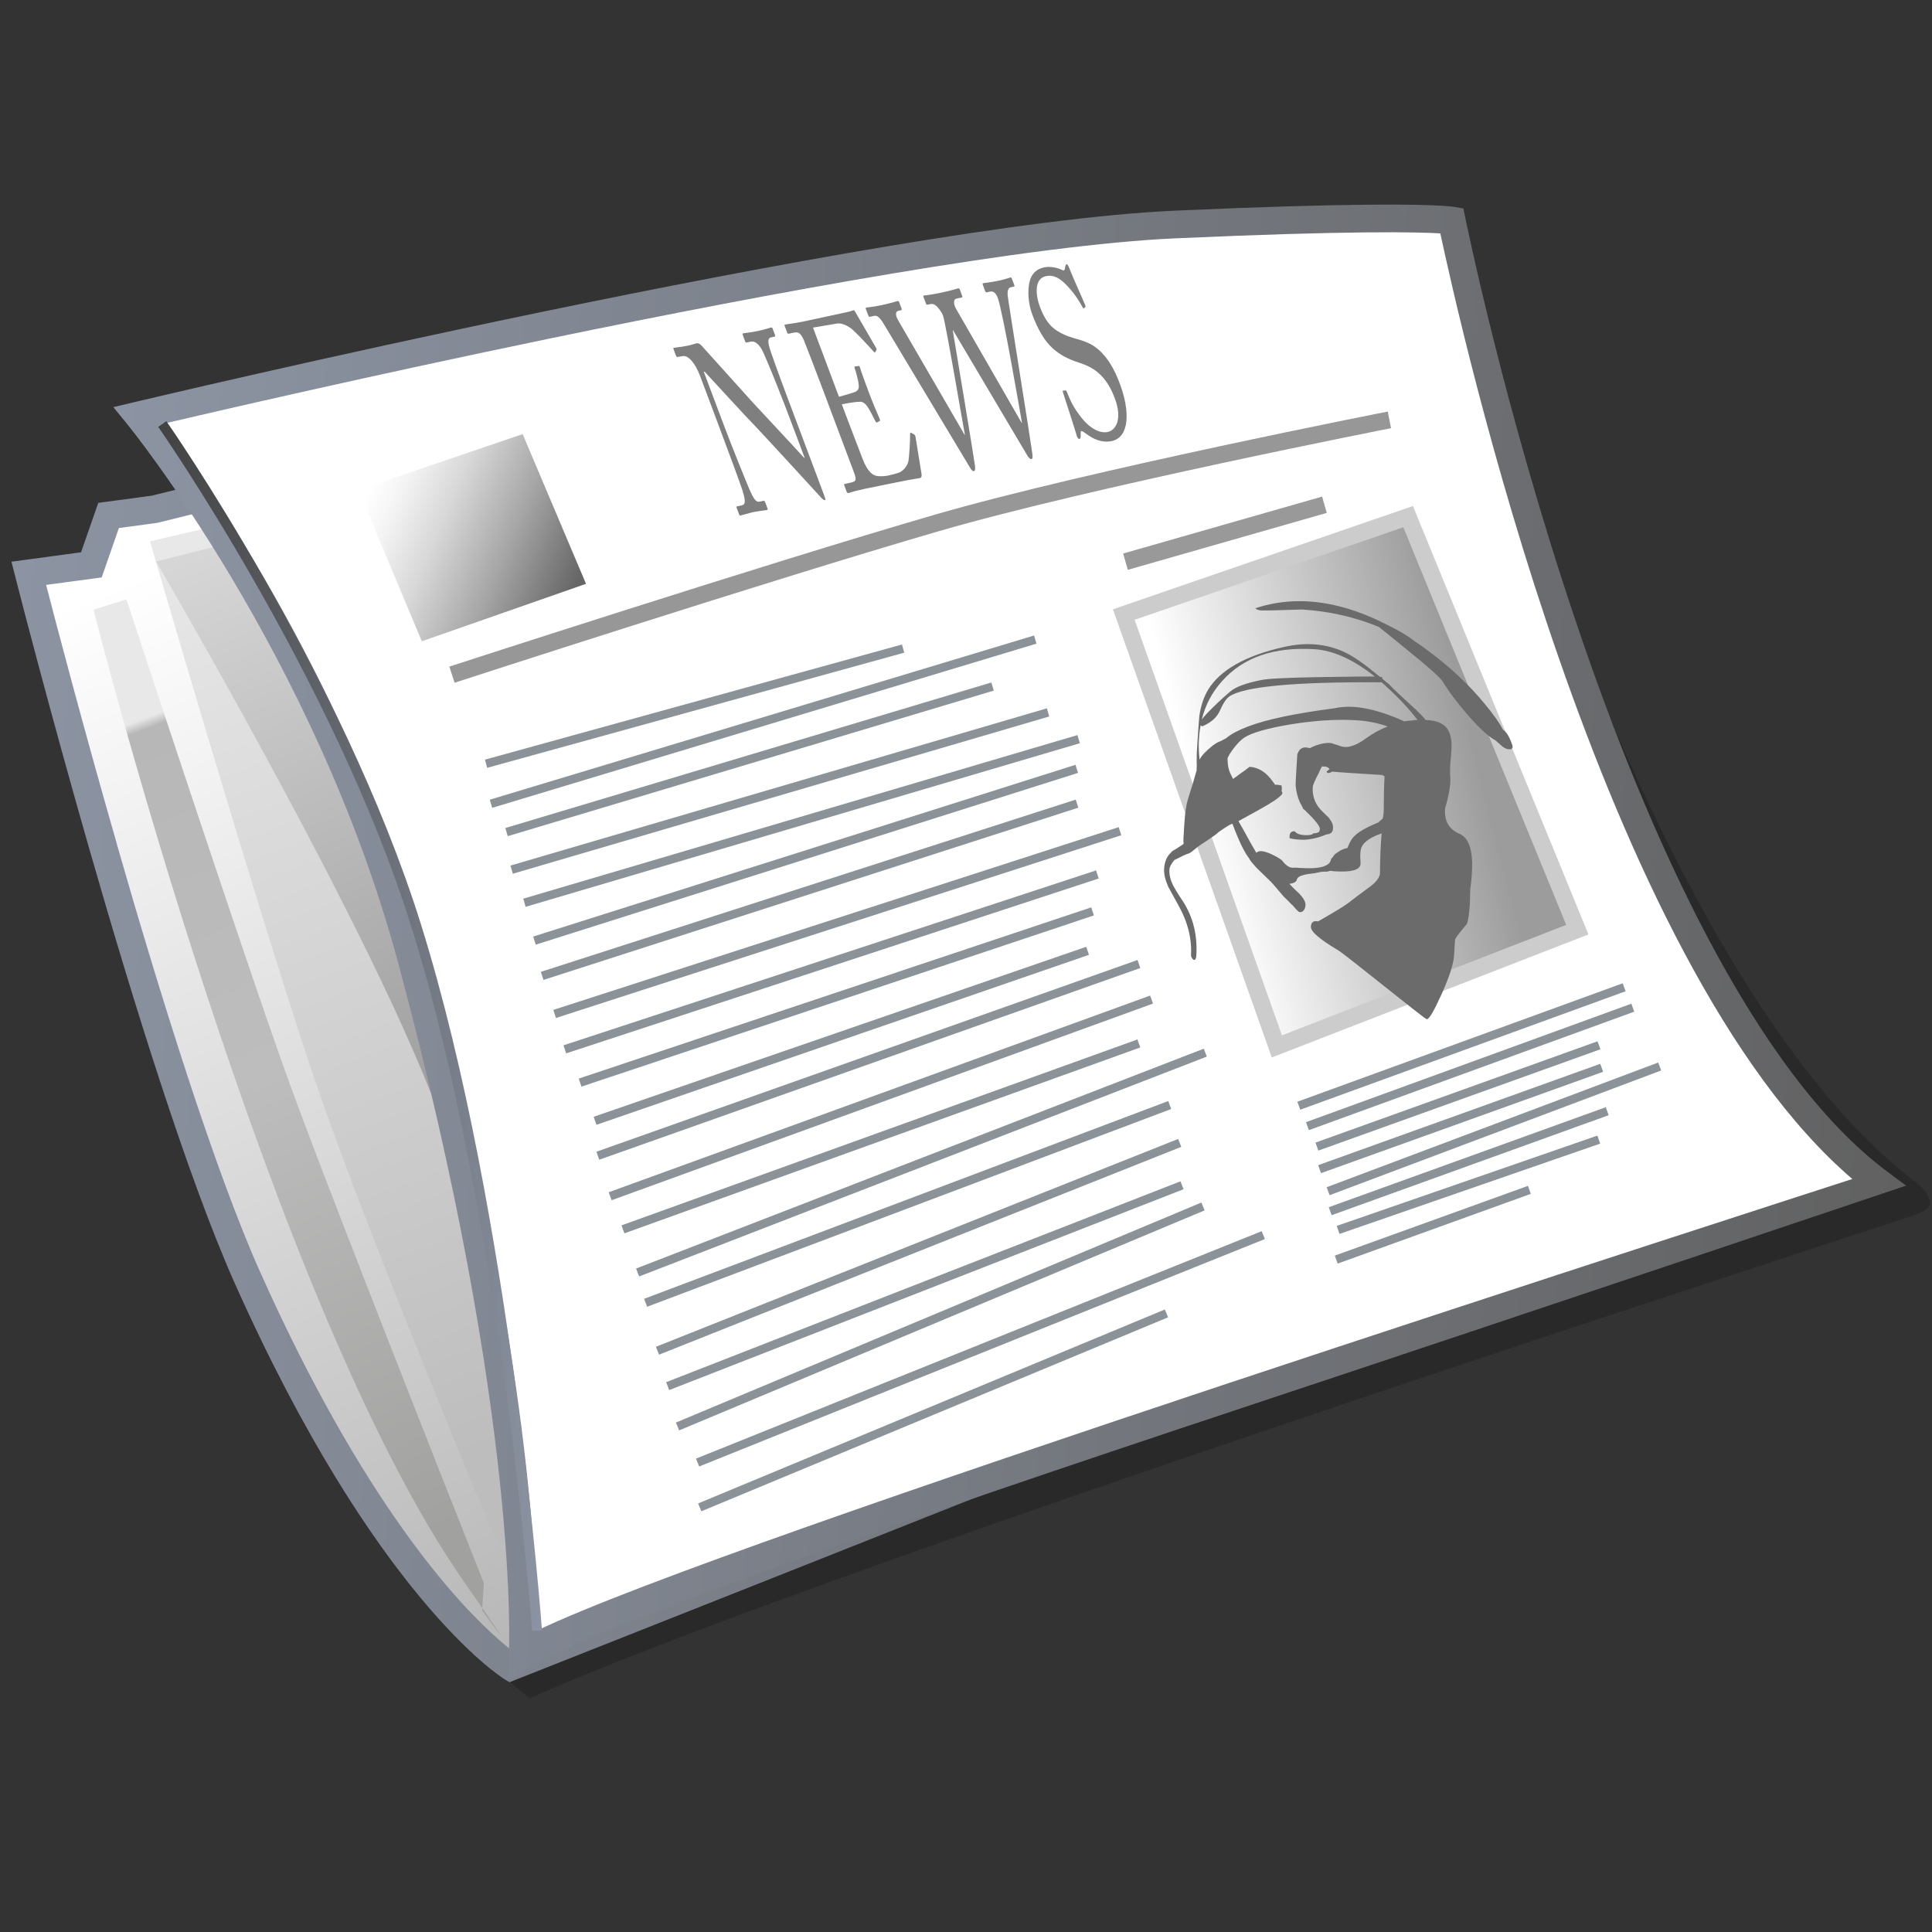 <?xml version="1.0" encoding="UTF-8" standalone="no"?>
<!-- Created with Inkscape (http://www.inkscape.org/) -->

<svg
   width="256mm"
   height="256mm"
   viewBox="0 0 256 256"
   version="1.1"
   id="svg1"
   inkscape:version="1.3.2 (091e20ef0f, 2023-11-25)"
   sodipodi:docname="view-pim-news.svg"
   xmlns:inkscape="http://www.inkscape.org/namespaces/inkscape"
   xmlns:sodipodi="http://sodipodi.sourceforge.net/DTD/sodipodi-0.dtd"
   xmlns:xlink="http://www.w3.org/1999/xlink"
   xmlns="http://www.w3.org/2000/svg"
   xmlns:svg="http://www.w3.org/2000/svg"
   xmlns:rdf="http://www.w3.org/1999/02/22-rdf-syntax-ns#"
   xmlns:cc="http://creativecommons.org/ns#"
   xmlns:dc="http://purl.org/dc/elements/1.1/">
  <rect x="0" y="0" width="256" height="256" fill="#333333" stroke="none"/>
  <defs
     id="defs1">
    <linearGradient
       inkscape:collect="always"
       xlink:href="#SVGID_1_"
       id="linearGradient1735"
       gradientUnits="userSpaceOnUse"
       x1="41.01"
       y1="26.043"
       x2="70.039"
       y2="85.66" />
    <linearGradient
       x1="41.01"
       y1="26.043"
       x2="70.039"
       gradientUnits="userSpaceOnUse"
       y2="85.66"
       id="SVGID_1_">
      <stop
         id="stop5-9"
         offset="0"
         stop-color="#fff" />
      <stop
         id="stop7-0"
         offset="1"
         stop-color="#B8B8B8" />
    </linearGradient>
    <linearGradient
       inkscape:collect="always"
       xlink:href="#SVGID_2_"
       id="linearGradient1737"
       gradientUnits="userSpaceOnUse"
       x1="2.76"
       y1="61.279"
       x2="112.06"
       y2="61.279" />
    <linearGradient
       x1="2.76"
       y1="61.279"
       x2="112.06"
       gradientUnits="userSpaceOnUse"
       y2="61.279"
       id="SVGID_2_">
      <stop
         id="stop12-9"
         offset="0"
         stop-color="#8C94A3" />
      <stop
         id="stop14-1"
         offset="1"
         stop-color="#616161" />
    </linearGradient>
    <linearGradient
       inkscape:collect="always"
       xlink:href="#SVGID_3_"
       id="linearGradient1739"
       gradientUnits="userSpaceOnUse"
       x1="8.033"
       y1="43.904"
       x2="31.704"
       y2="96.068" />
    <linearGradient
       x1="8.033"
       y1="43.904"
       x2="31.704"
       gradientUnits="userSpaceOnUse"
       y2="96.068"
       id="SVGID_3_">
      <stop
         id="stop20-7"
         offset=".11"
         stop-color="#E8E8E8" />
      <stop
         id="stop22-7"
         offset=".121"
         stop-color="#B7B7B7" />
      <stop
         id="stop24-1"
         offset=".5"
         stop-color="#BDBDBD" />
      <stop
         id="stop26-1"
         offset="1"
         stop-color="#A1A1A0" />
    </linearGradient>
    <linearGradient
       inkscape:collect="always"
       xlink:href="#SVGID_4_"
       id="linearGradient1741"
       gradientUnits="userSpaceOnUse"
       x1="17.882"
       y1="36.577"
       x2="41.184"
       y2="87.929" />
    <linearGradient
       x1="17.882"
       y1="36.577"
       x2="41.184"
       gradientUnits="userSpaceOnUse"
       y2="87.929"
       id="SVGID_4_">
      <stop
         id="stop31-5"
         offset="0"
         stop-color="#E8E8E8" />
      <stop
         id="stop33-9"
         offset="1"
         stop-color="#BDBDBD" />
    </linearGradient>
    <linearGradient
       inkscape:collect="always"
       xlink:href="#SVGID_5_"
       id="linearGradient1743"
       gradientUnits="userSpaceOnUse"
       x1="23.361"
       y1="35.227"
       x2="39.994"
       y2="71.88" />
    <linearGradient
       x1="23.361"
       y1="35.227"
       x2="39.994"
       gradientUnits="userSpaceOnUse"
       y2="71.88"
       id="SVGID_5_">
      <stop
         id="stop39-7"
         offset="0"
         stop-color="#D6D6D6" />
      <stop
         id="stop41-7"
         offset="1"
         stop-color="#969696" />
    </linearGradient>
    <linearGradient
       inkscape:collect="always"
       xlink:href="#SVGID_6_"
       id="linearGradient1745"
       gradientUnits="userSpaceOnUse"
       x1="8.178"
       y1="59.518"
       x2="116.56"
       y2="59.518" />
    <linearGradient
       x1="8.178"
       y1="59.518"
       x2="116.56"
       gradientUnits="userSpaceOnUse"
       y2="59.518"
       id="SVGID_6_">
      <stop
         id="stop49-6"
         offset="0"
         stop-color="#8C94A3" />
      <stop
         id="stop51"
         offset="1"
         stop-color="#616161" />
    </linearGradient>
    <linearGradient
       inkscape:collect="always"
       xlink:href="#SVGID_7_"
       id="linearGradient1747"
       gradientUnits="userSpaceOnUse"
       x1="23.477"
       y1="35.323"
       x2="36.14"
       y2="39.804" />
    <linearGradient
       x1="23.477"
       y1="35.323"
       x2="36.14"
       gradientUnits="userSpaceOnUse"
       y2="39.804"
       id="SVGID_7_">
      <stop
         id="stop61"
         offset="0"
         stop-color="#fff" />
      <stop
         id="stop63-7"
         offset=".128"
         stop-color="#F4F4F4" />
      <stop
         id="stop65"
         offset=".354"
         stop-color="#D7D7D7" />
      <stop
         id="stop67"
         offset=".65"
         stop-color="#A7A7A7" />
      <stop
         id="stop69"
         offset="1"
         stop-color="#666" />
    </linearGradient>
    <linearGradient
       inkscape:collect="always"
       xlink:href="#SVGID_8_"
       id="linearGradient1749"
       gradientUnits="userSpaceOnUse"
       x1="73.625"
       y1="51.348"
       x2="89.503"
       y2="46.185" />
    <linearGradient
       x1="73.625"
       y1="51.348"
       x2="89.503"
       gradientUnits="userSpaceOnUse"
       y2="46.185"
       id="SVGID_8_">
      <stop
         id="stop88"
         offset="0"
         stop-color="#fff" />
      <stop
         id="stop90"
         offset="1"
         stop-color="#9C9C9C" />
    </linearGradient>
    <linearGradient
       inkscape:collect="always"
       xlink:href="#SVGID_9_"
       id="linearGradient1751"
       gradientUnits="userSpaceOnUse"
       x1="10.891"
       y1="66.746"
       x2="37.954"
       y2="66.746" />
    <linearGradient
       x1="10.891"
       y1="66.746"
       x2="37.954"
       gradientUnits="userSpaceOnUse"
       y2="66.746"
       id="SVGID_9_">
      <stop
         id="stop103"
         offset="0"
         stop-color="#424242" />
      <stop
         id="stop105"
         offset="1"
         stop-color="#8C94A3" />
    </linearGradient>
  </defs>
  <sodipodi:namedview
     id="base"
     pagecolor="#ffffff"
     bordercolor="#000000"
     borderopacity="0.3"
     inkscape:pageopacity="0.0"
     inkscape:pageshadow="2"
     inkscape:zoom="0.98994949"
     inkscape:cx="505.07627"
     inkscape:cy="476.792"
     inkscape:document-units="mm"
     inkscape:showpageshadow="2"
     inkscape:pagecheckerboard="0"
     inkscape:deskcolor="#d1d1d1"
     inkscape:current-layer="svg1" />
  <g
     id="g1521"
     transform="matrix(-2.243,-0.142,-0.142,2.243,272.038,-0.061)">
    <g
       transform="matrix(-1,0,0,1,120.79,0)"
       style="opacity:0.19"
       id="Layer_15">
      <path
         inkscape:connector-curvature="0"
         id="path2-3"
         d="m 15.413,37.116 71.89,-17.145 c 0,0 12.998,39.112 29.947,50.217 0,0 0.958,0.708 0.75,1.25 -0.141,0.365 -0.888,0.621 -1.515,0.873 -11.396,4.57 -63.97,25.402 -78.985,33.314 0,0 -7.963,-4.705 -17.314,-22.531 C 13.998,71.292 4.702,42.478 4.702,42.478 l 3.653,-0.73 0.828,-2.97 2.679,-0.537 3.556,-1.12 z" />
    </g>
    <g
       transform="matrix(-1,0,0,1,120.79,0)"
       id="Layer_8">
      <g
         id="Layer_3">
        <linearGradient
           x1="41.01"
           y1="26.043"
           x2="70.039"
           gradientUnits="userSpaceOnUse"
           y2="85.66"
           id="linearGradient2">
          <stop
             id="stop1-6"
             offset="0"
             stop-color="#fff" />
          <stop
             id="stop2-5"
             offset="1"
             stop-color="#B8B8B8" />
        </linearGradient>
        <path
           inkscape:connector-curvature="0"
           style="fill:url(#linearGradient1735)"
           id="path10"
           d="m 14.536,35.947 71.89,-17.145 c 0,0 7.014,38.965 23.963,50.069 0,0 -69.747,32.926 -74.13,34.971 0,0 -7.598,-4.092 -16.95,-21.918 C 13.115,70.121 3.819,41.306 3.819,41.306 l 3.653,-0.73 0.828,-2.971 2.679,-0.536 3.556,-1.12 z" />
        <linearGradient
           x1="2.76"
           y1="61.279"
           x2="112.06"
           gradientUnits="userSpaceOnUse"
           y2="61.279"
           id="linearGradient4">
          <stop
             id="stop3-6"
             offset="0"
             stop-color="#8C94A3" />
          <stop
             id="stop4-3"
             offset="1"
             stop-color="#616161" />
        </linearGradient>
        <path
           inkscape:connector-curvature="0"
           style="fill:url(#linearGradient1737)"
           id="path17"
           d="M 35.871,104.56 C 35.709,104.476 27.993,100.242 18.582,82.3 12.325,70.357 3.051,41.58 3.042,41.555 l -0.282,-0.873 4.059,-0.813 0.829,-2.972 3.12,-0.623 3.522,-1.108 0.246,0.78 -0.19,-0.796 72.731,-17.346 0.154,0.852 c 0.01,0.02 1.743,9.686 5.593,20.747 3.831,11.066 9.842,23.464 18.012,28.783 l 1.227,0.801 -1.325,0.623 c 0,0.004 -69.744,32.924 -74.131,34.973 l -0.374,0.174 -0.364,-0.19 z M 10.013,56.911 c 3.089,8.662 6.965,18.816 10.021,24.632 6.968,13.283 12.921,18.828 15.391,20.732 0.39,0.301 0.684,0.506 0.886,0.639 C 39.784,101.285 57.454,92.949 74.618,84.85 89.744,77.709 104.457,70.766 108.773,68.729 93.659,57.348 86.921,25.407 85.793,19.794 l -71.056,16.941 -3.548,1.12 -2.233,0.444 -0.828,2.971 -3.242,0.649 c 0.708,2.166 2.673,8.107 5.13,14.986 z" />
      </g>
      <g
         id="Layer_5">
        <linearGradient
           x1="8.033"
           y1="43.904"
           x2="31.704"
           gradientUnits="userSpaceOnUse"
           y2="96.068"
           id="linearGradient10-9">
          <stop
             id="stop6-4"
             offset=".11"
             stop-color="#E8E8E8" />
          <stop
             id="stop8-81"
             offset=".121"
             stop-color="#B7B7B7" />
          <stop
             id="stop9-2"
             offset=".5"
             stop-color="#BDBDBD" />
          <stop
             id="stop10-9"
             offset="1"
             stop-color="#A1A1A0" />
        </linearGradient>
        <path
           inkscape:connector-curvature="0"
           style="fill:url(#linearGradient1739)"
           id="path29"
           d="M 21.062,70.332 C 18.033,63.396 9.665,42.473 9.665,42.473 l -1.899,0.731 c 0,0 12.858,40.037 25.424,55.816 4.478,5.625 1.169,1.607 1.169,1.607 v -1.61 c 0,0 -10.152,-21.487 -13.297,-28.688 z" />
        <linearGradient
           x1="17.882"
           y1="36.577"
           x2="41.184"
           gradientUnits="userSpaceOnUse"
           y2="87.929"
           id="linearGradient13-3">
          <stop
             id="stop11-9"
             offset="0"
             stop-color="#E8E8E8" />
          <stop
             id="stop13-0"
             offset="1"
             stop-color="#BDBDBD" />
        </linearGradient>
        <path
           inkscape:connector-curvature="0"
           style="fill:url(#linearGradient1741)"
           id="path36"
           d="m 10.834,38.966 c 0,0 7.598,21.041 11.543,30.685 3.945,9.645 13.297,28.348 13.297,28.348 L 48.678,86.31 27.345,33.998 Z" />
      </g>
      <g
         id="Layer_7">
        <linearGradient
           x1="23.361"
           y1="35.227"
           x2="39.994"
           gradientUnits="userSpaceOnUse"
           y2="71.88"
           id="linearGradient16">
          <stop
             id="stop15-8"
             offset="0"
             stop-color="#D6D6D6" />
          <stop
             id="stop16-8"
             offset="1"
             stop-color="#969696" />
        </linearGradient>
        <path
           inkscape:connector-curvature="0"
           style="fill:url(#linearGradient1743)"
           id="path44"
           d="m 11.272,40.135 c 0,0 16.949,25.133 19.872,34.484 2.923,9.351 21.771,-4.531 21.771,-4.531 L 36.258,32.099 Z" />
      </g>
      <g
         id="Layer_6">
        <path
           style="fill:#ffffff"
           inkscape:connector-curvature="0"
           id="path47-5"
           d="m 9.665,31.605 c 0,0 43.25,-13.248 60.298,-15.099 C 83.92,14.992 86.23,15.24 86.23,15.24 c 0,0 11.763,43.908 28.712,55.014 l -1.826,0.949 c 0,0 -69.771,27.16 -76.2,31.836 0,0 -0.17,-13.961 -9.132,-40.457 C 21.69,44.547 9.671,31.604 9.671,31.604 Z" />
        <linearGradient
           x1="8.178"
           y1="59.518"
           x2="116.56"
           gradientUnits="userSpaceOnUse"
           y2="59.518"
           id="linearGradient18">
          <stop
             id="stop17-0"
             offset="0"
             stop-color="#8C94A3" />
          <stop
             id="stop18-9"
             offset="1"
             stop-color="#616161" />
        </linearGradient>
        <path
           inkscape:connector-curvature="0"
           style="fill:url(#linearGradient1745)"
           id="path54"
           d="M 36.097,103.05 C 36.09,103.042 36.058,99.646 34.904,92.886 33.747,86.126 31.475,76.056 27.008,62.847 23.992,53.928 19.498,46.244 15.763,40.796 12.025,35.352 9.072,32.173 9.065,32.164 L 9.666,31.609 9.905,32.391 9.666,31.609 9.065,32.164 8.179,31.208 9.425,30.827 c 0.033,-0.005 43.22,-13.252 60.449,-15.13 10.527,-1.142 14.448,-1.287 15.791,-1.287 0.443,0 0.612,0.017 0.655,0.021 l 0.555,0.061 0.146,0.541 c 0.013,0.022 2.929,10.931 7.969,23.244 5.015,12.31 12.232,25.981 20.4,31.296 l 1.171,0.764 c 0,0 -20.586,8.422 -38.827,15.791 -18.194,7.344 -37.383,15.396 -40.336,17.578 l -1.283,0.928 -0.017,-1.59 z M 28.558,62.32 c 7.361,21.76 8.819,35.123 9.106,39.297 C 43.16,98.529 60.395,91.375 77.12,84.607 94.872,77.433 113.374,70.146 113.374,70.146 97.732,58.386 87.071,21.183 85.609,16.042 c -1.29,0.002 -5.216,0.154 -15.561,1.277 -8.402,0.906 -23.484,4.678 -36.408,8.216 -10.366,2.838 -19.348,5.523 -22.515,6.481 2.868,3.334 12.245,14.967 17.437,30.301 z" />
      </g>
    </g>
    <g
       transform="matrix(-1,0,0,1,120.79,0)"
       id="Layer_9">
      <path
         style="fill:none;stroke:#979797"
         inkscape:connector-curvature="0"
         id="path58"
         d="m 29.099,45.688 c 0,0 18.045,-7.16 27.981,-10.74 8.738,-3.148 26.228,-7.744 26.228,-7.744" />
    </g>
    <g
       transform="matrix(-1,0,0,1,120.79,0)"
       id="Layer_10">
      <linearGradient
         x1="23.477"
         y1="35.323"
         x2="36.14"
         gradientUnits="userSpaceOnUse"
         y2="39.804"
         id="linearGradient27">
        <stop
           id="stop19-6"
           offset="0"
           stop-color="#fff" />
        <stop
           id="stop21-3"
           offset=".128"
           stop-color="#F4F4F4" />
        <stop
           id="stop23-85"
           offset=".354"
           stop-color="#D7D7D7" />
        <stop
           id="stop25-6"
           offset=".65"
           stop-color="#A7A7A7" />
        <stop
           id="stop27-1"
           offset="1"
           stop-color="#666" />
      </linearGradient>
      <polygon
         style="fill:url(#linearGradient1747)"
         id="polygon72"
         points="36.648,39.843 27.199,43.836 22.913,35.167 32.362,31.271 " />
    </g>
    <g
       transform="matrix(0.74,-0.181,-0.237,1.245,31.524,1.568)"
       id="Layer_11">
      <g
         style="fill:#7f7f7f"
         id="g83">
        <path
           inkscape:connector-curvature="0"
           id="path75"
           d="m 73.071,31.211 c 0.294,-0.601 0.81,-0.833 1.237,-0.718 l 0.485,0.13 c 0.059,0.017 0.09,-0.02 0.106,-0.05 l 0.129,-0.265 c 0.021,-0.04 0.018,-0.063 -0.04,-0.081 -0.059,-0.017 -0.158,-0.034 -0.334,-0.086 -0.18,-0.041 -0.443,-0.107 -0.842,-0.224 -0.398,-0.117 -0.635,-0.209 -0.773,-0.252 -0.153,-0.045 -0.267,-0.031 -0.406,0.032 -0.089,0.044 -3.616,1.937 -3.815,2.042 -0.199,0.104 -3.209,1.625 -3.65,1.868 l -0.046,-0.014 0.591,-1.208 c 0.444,-0.905 0.7,-1.399 0.972,-1.9 0.207,-0.393 0.753,-1.373 0.909,-1.524 0.218,-0.228 0.51,-0.305 0.838,-0.208 l 0.374,0.11 c 0.048,0.014 0.081,0.001 0.107,-0.051 l 0.128,-0.264 c 0.02,-0.041 0.005,-0.067 -0.041,-0.081 -0.165,-0.048 -0.554,-0.128 -1.303,-0.349 -0.703,-0.208 -0.97,-0.319 -1.123,-0.364 -0.083,-0.026 -0.108,10e-4 -0.128,0.042 l -0.125,0.255 c -0.02,0.04 -0.012,0.077 0.035,0.091 l 0.317,0.092 c 0.316,0.093 0.348,0.299 0.183,0.694 -0.287,0.693 -0.78,1.701 -1.105,2.362 l -1.862,3.798 c -0.07,0.145 -0.107,0.25 -0.061,0.264 0.141,0.04 0.307,-0.051 0.362,-0.081 0.021,-0.016 1.081,-0.566 2.195,-1.144 1.255,-0.645 2.567,-1.328 2.669,-1.368 0.177,-0.063 3.484,-1.777 3.594,-1.837 l 0.07,0.02 -1.105,2.256 c -0.463,0.946 -1.369,2.575 -1.491,2.771 -0.241,0.383 -0.407,0.555 -0.723,0.462 l -0.351,-0.104 c -0.083,-0.025 -0.109,0.003 -0.14,0.064 l -0.109,0.223 c -0.031,0.062 -0.028,0.084 0.054,0.109 0.118,0.034 0.836,0.211 1.151,0.304 0.247,0.072 1.04,0.341 1.157,0.374 0.047,0.014 0.067,-0.002 0.093,-0.052 l 0.131,-0.265 c 0.014,-0.029 0.017,-0.063 -0.041,-0.081 l -0.398,-0.117 c -0.34,-0.099 -0.41,-0.26 -0.223,-0.775 0.07,-0.199 0.615,-1.365 1.501,-3.174 z" />
        <path
           inkscape:connector-curvature="0"
           id="path77"
           d="m 61.574,30.098 c -0.094,-0.027 -1.327,-0.438 -1.458,-0.5 -0.315,-0.151 -0.369,-0.26 -0.321,-0.604 0.015,-0.112 0.067,-0.33 0.15,-0.527 0.025,-0.051 -10e-4,-0.081 -0.047,-0.094 l -0.297,-0.076 c -0.06,-0.018 -0.102,0.015 -0.11,0.059 -0.05,0.185 -0.459,1.018 -0.534,1.17 -0.175,0.356 -0.459,0.831 -0.588,1.037 -0.025,0.05 -0.012,0.077 0.03,0.101 l 0.241,0.107 c 0.054,0.025 0.094,0.003 0.14,-0.065 0.088,-0.124 0.273,-0.337 0.364,-0.44 0.175,-0.191 0.376,-0.307 0.698,-0.248 0.575,0.112 1.383,0.351 1.571,0.405 l -0.309,0.629 c -0.269,0.549 -0.775,1.53 -0.875,1.732 -0.271,0.526 -0.663,0.642 -1.056,0.596 -0.255,-0.028 -0.609,-0.098 -0.902,-0.184 -0.199,-0.058 -0.782,-0.241 -1.017,-0.334 -0.189,-0.078 -0.65,-0.342 -0.845,-0.654 -0.091,-0.144 -0.389,-1.068 -0.438,-1.352 -0.011,-0.06 -0.025,-0.111 -0.112,-0.102 l -0.232,0.038 c -0.074,0.012 -0.087,0.042 -0.093,0.135 l -0.11,1.676 c -0.01,0.104 0.043,0.187 0.183,0.229 0.06,0.017 0.321,0.083 1.029,0.28 0.703,0.207 1.845,0.53 3.673,1.066 0.433,0.128 0.756,0.236 0.989,0.304 0.243,0.083 0.39,0.138 0.496,0.169 0.071,0.019 0.114,0.012 0.14,-0.041 l 0.134,-0.274 c 0.02,-0.041 -0.01,-0.062 -0.093,-0.084 l -0.467,-0.138 c -0.54,-0.159 -0.552,-0.243 -0.368,-0.62 l 1.182,-2.409 0.487,-0.996 c 0.414,-0.844 1.058,-2.107 1.119,-2.206 0.208,-0.312 0.36,-0.348 0.793,-0.221 l 0.422,0.124 c 0.06,0.018 0.099,0.018 0.129,-0.043 l 0.134,-0.273 c 0.017,-0.032 10e-4,-0.059 -0.057,-0.075 -0.257,-0.076 -0.683,-0.167 -1.456,-0.394 l -0.517,-0.152 c -1.159,-0.341 -2.315,-0.692 -3.474,-1.034 -0.188,-0.054 -0.401,-0.139 -0.458,-0.157 -0.06,-0.018 -0.092,-0.004 -0.119,0.023 -0.117,0.127 -1.315,1.369 -1.399,1.46 -0.032,0.038 -0.046,0.068 -0.011,0.102 l 0.137,0.134 c 0.024,0.03 0.087,0.013 0.109,-0.004 0.043,-0.035 1.382,-0.745 1.739,-0.815 0.316,-0.071 0.702,-0.094 1.026,-0.013 l 2.105,0.573 z" />
        <path
           inkscape:connector-curvature="0"
           id="path79"
           d="m 51.371,30.039 -0.023,-0.007 c 0.037,-0.187 0.42,-5.041 0.581,-5.48 0.028,-0.084 0.196,-0.234 0.359,-0.324 0.167,-0.091 0.354,-0.116 0.564,-0.055 l 0.294,0.086 c 0.059,0.017 0.079,0.002 0.109,-0.061 l 0.12,-0.244 c 0.02,-0.041 0.023,-0.075 -0.047,-0.094 -0.105,-0.031 -0.533,-0.122 -1.445,-0.391 -0.984,-0.289 -1.415,-0.45 -1.532,-0.485 -0.069,-0.021 -0.096,0.007 -0.115,0.047 l -0.125,0.254 c -0.021,0.041 -0.023,0.075 0.047,0.094 l 0.468,0.139 c 0.295,0.086 0.29,0.341 0.13,0.503 l -4.328,4.565 -0.023,-0.007 c 0.029,-0.363 0.433,-5.151 0.718,-5.73 0.079,-0.163 0.247,-0.288 0.564,-0.196 l 0.315,0.094 c 0.069,0.02 0.097,-0.007 0.127,-0.067 l 0.114,-0.234 c 0.02,-0.041 0.023,-0.074 -0.061,-0.098 -0.115,-0.034 -0.541,-0.124 -1.266,-0.338 -0.658,-0.192 -0.982,-0.324 -1.076,-0.351 -0.07,-0.02 -0.092,-0.004 -0.116,0.047 l -0.125,0.253 c -0.02,0.041 -0.035,0.071 0.048,0.095 l 0.28,0.083 c 0.199,0.058 0.309,0.219 0.334,0.412 0.024,0.17 -0.4,6.755 -0.404,7.312 0.003,0.129 -0.013,0.297 0.116,0.335 0.141,0.042 0.238,-0.021 0.366,-0.147 l 4.902,-4.942 0.024,0.007 c -0.03,0.305 -0.457,6.156 -0.442,6.29 0.01,0.119 0.034,0.23 0.141,0.26 0.093,0.028 0.185,0.007 0.291,-0.099 l 5.8,-5.737 c 0.255,-0.25 0.46,-0.283 0.683,-0.218 l 0.398,0.118 c 0.059,0.017 0.09,-0.021 0.11,-0.063 l 0.119,-0.242 c 0.025,-0.053 0.023,-0.075 -0.058,-0.1 -0.095,-0.028 -0.472,-0.103 -1.269,-0.338 -0.844,-0.247 -1.31,-0.419 -1.427,-0.454 -0.082,-0.025 -0.108,0.002 -0.123,0.033 l -0.124,0.254 c -0.025,0.051 -0.028,0.084 0.054,0.109 l 0.199,0.058 c 0.305,0.09 0.34,0.264 0.16,0.467 z" />
        <path
           inkscape:connector-curvature="0"
           id="path81"
           d="m 41.155,28.116 c 0.185,-0.049 0.27,-0.058 0.327,-0.041 0.072,0.021 0.083,0.105 0.104,0.227 0.017,0.132 0.067,0.16 0.15,0.185 0.07,0.021 0.156,-0.013 0.186,-0.131 0.077,-0.269 0.593,-1.593 0.702,-1.898 0.019,-0.064 -0.005,-0.071 -0.051,-0.085 l -0.181,-0.042 c -0.046,-0.015 -0.081,0 -0.11,0.06 -0.171,0.32 -0.358,0.651 -1,1.057 -0.585,0.373 -1.364,0.458 -2.01,0.269 -0.703,-0.207 -1.408,-0.844 -0.96,-1.76 0.514,-1.047 1.57,-1.178 2.645,-1.188 0.42,-0.004 1.388,-0.01 2.115,-0.319 0.551,-0.222 0.984,-0.64 1.313,-1.312 0.25,-0.508 0.13,-1.112 -0.088,-1.515 -0.253,-0.469 -0.771,-0.783 -1.403,-0.969 -0.666,-0.196 -1.268,-0.174 -1.505,-0.152 -0.133,0.019 -0.185,-0.009 -0.222,-0.076 l -0.089,-0.167 c -0.04,-0.059 -0.065,-0.088 -0.125,-0.105 -0.058,-0.018 -0.132,0.053 -0.177,0.144 -0.175,0.356 -0.836,1.348 -0.955,1.568 -0.026,0.053 -0.023,0.075 0.017,0.1 l 0.127,0.071 c 0.031,0.02 0.059,0.017 0.084,-0.01 0.24,-0.267 0.587,-0.619 1.279,-0.915 0.462,-0.201 0.941,-0.224 1.491,-0.063 1.043,0.307 1.091,1.089 0.837,1.606 -0.14,0.284 -0.375,0.601 -0.798,0.779 -0.485,0.195 -1.25,0.224 -1.634,0.216 -0.917,-0.013 -1.657,-0.036 -2.301,0.29 -0.459,0.224 -0.863,0.558 -1.191,1.23 -0.59,1.2 -0.248,2.474 1.296,2.928 0.824,0.24 1.504,0.197 2.127,0.018 z" />
      </g>
    </g>
    <g
       transform="matrix(-1,0,0,1,120.79,0)"
       id="Layer_13">
      <line
         style="fill:none;stroke:#999999"
         id="line86"
         x1="68.307"
         y1="36.531"
         x2="79.801"
         y2="32.44" />
      <linearGradient
         x1="73.625"
         y1="51.348"
         x2="89.503"
         gradientUnits="userSpaceOnUse"
         y2="46.185"
         id="linearGradient29">
        <stop
           id="stop28-1"
           offset="0"
           stop-color="#fff" />
        <stop
           id="stop29-5"
           offset="1"
           stop-color="#9C9C9C" />
      </linearGradient>
      <polygon
         style="fill:url(#linearGradient1749);stroke:#cccccc"
         id="polygon93"
         points="84.77,32.829 96.264,56.5 79.021,64.488 68.404,39.648 " />
    </g>
    <g
       transform="matrix(-1,0,0,1,120.79,0)"
       id="Layer_14">
      <g
         style="fill:#6b6b6b"
         id="g100">
        <path
           inkscape:connector-curvature="0"
           id="path96"
           d="m 91.772,46.046 v -0.111 c -0.19,-0.473 -0.38,-0.789 -0.635,-0.931 -0.22,-0.379 -0.617,-0.868 -1.154,-1.436 -1.028,-1.104 -2.23,-2.083 -3.622,-2.98 -0.252,-0.158 -0.521,-0.331 -0.774,-0.474 -0.458,-0.314 -0.979,-0.566 -1.55,-0.803 -0.868,-0.378 -1.721,-0.677 -2.575,-0.865 -1.942,-0.439 -3.712,-0.311 -5.338,0.339 0.047,0.063 0.174,0.11 0.363,0.11 0.127,0 0.917,-0.064 2.385,-0.208 1.612,-0.002 3.144,0.248 4.583,0.736 0.331,0.237 0.885,0.615 1.643,1.167 1.408,0.993 2.167,1.592 2.324,1.813 0.382,0.552 0.919,1.183 1.647,1.924 0.695,0.694 1.233,1.136 1.643,1.325 0.128,0.078 0.239,0.188 0.397,0.299 0.157,0.125 0.316,0.188 0.426,0.188 0.127,0 0.205,-0.016 0.205,-0.047 0,-0.015 0,-0.031 0.032,-0.046 z" />
        <path
           inkscape:connector-curvature="0"
           id="path98"
           d="m 88.172,47.204 c 0.017,-0.379 0.016,-0.647 0.016,-0.821 -0.002,-0.664 -0.16,-1.122 -0.477,-1.374 -0.27,-0.205 -0.648,-0.299 -1.153,-0.283 -0.158,-0.173 -0.348,-0.347 -0.57,-0.536 -0.899,-0.725 -1.485,-1.198 -1.723,-1.435 -0.143,-0.095 -0.27,-0.189 -0.396,-0.284 0,-0.047 -0.016,-0.079 -0.03,-0.079 L 83.791,42.36 h -0.079 c -0.237,-0.173 -0.442,-0.299 -0.601,-0.426 -0.507,-0.346 -0.948,-0.615 -1.359,-0.804 -1.154,-0.519 -2.434,-0.581 -3.809,-0.168 -2.241,0.65 -3.662,1.601 -4.292,2.786 -0.236,0.459 -0.378,0.996 -0.423,1.597 0,0.142 -0.016,0.663 -0.014,1.564 0,0.489 0.001,0.79 0.017,0.899 0,0.174 0.015,0.301 0.031,0.443 l 0.001,0.015 v 0.19 c 0,0.031 0,0.031 0.016,0.047 -0.109,0.537 -0.251,1.138 -0.408,1.754 -0.078,0.315 -0.125,0.806 -0.124,1.469 0,0.016 0,0.315 0.002,0.869 0,0.126 0.016,0.221 0.031,0.315 -0.031,0.048 -0.079,0.064 -0.126,0.111 -0.142,0.095 -0.236,0.174 -0.315,0.237 -0.142,0.08 -0.237,0.144 -0.284,0.238 -0.221,0.221 -0.331,0.553 -0.331,0.963 10e-4,0.317 0.113,0.648 0.303,1.027 0.031,0.063 0.253,0.395 0.649,1.026 0.632,0.962 0.949,1.957 0.951,2.92 0.001,0.174 0.316,0.521 0.315,0 -10e-4,-1.169 -0.318,-2.195 -0.95,-3.079 -0.317,-0.41 -0.523,-0.709 -0.651,-0.915 -0.205,-0.332 -0.3,-0.647 -0.301,-0.963 0,-0.142 0.078,-0.332 0.252,-0.569 0.063,-0.031 0.142,-0.079 0.221,-0.126 0.237,-0.143 0.41,-0.238 0.49,-0.27 0.142,-0.048 0.268,-0.127 0.363,-0.237 0.047,-0.032 0.109,-0.095 0.189,-0.174 0.124,-0.111 0.268,-0.221 0.44,-0.348 0.079,-0.063 0.159,-0.126 0.269,-0.206 0.27,-0.206 0.441,-0.348 0.521,-0.443 0.379,-0.301 0.631,-0.491 0.789,-0.554 0.096,0.221 0.222,0.489 0.381,0.805 0.252,0.506 0.491,0.899 0.728,1.168 0.078,0.142 0.237,0.3 0.428,0.489 0.222,0.205 0.538,0.457 0.95,0.819 0.142,0.127 0.409,0.41 0.79,0.805 0.11,0.095 0.3,0.251 0.537,0.472 h 0.015 c 0.255,0.269 0.396,0.395 0.46,0.395 0.111,0 0.205,-0.048 0.253,-0.159 0.047,-0.079 0.062,-0.157 0.062,-0.284 0,-0.174 -0.142,-0.396 -0.411,-0.647 -0.316,-0.252 -0.521,-0.442 -0.616,-0.537 0.205,-0.031 0.316,-0.095 0.395,-0.19 l 0.014,-0.016 c 0,-0.158 0.128,-0.285 0.364,-0.348 0.017,-0.017 0.017,-0.017 0.032,-0.017 0.031,-0.016 0.063,-0.016 0.095,-0.032 0.095,-0.031 0.269,-0.063 0.536,-0.111 0.095,-0.032 0.174,-0.048 0.238,-0.064 0.078,-0.031 0.189,-0.047 0.3,-0.063 0.079,0 0.157,-0.016 0.204,-0.016 0.08,-0.032 0.143,-0.047 0.206,-0.063 0.063,0.015 0.158,0.015 0.268,0.015 0.902,-10e-4 1.405,-0.16 1.453,-0.46 0.016,-0.063 0,-0.221 -0.033,-0.474 -0.016,-0.237 -0.016,-0.411 0.032,-0.569 0.125,-0.348 0.505,-0.632 1.136,-0.902 -0.016,0.679 10e-4,1.469 0.052,2.353 0,0.237 -0.175,0.522 -0.553,0.839 -0.474,0.395 -0.82,0.696 -1.057,0.901 -0.126,0.127 -0.49,0.413 -1.152,0.855 l -0.711,0.475 c -0.016,-0.016 -0.063,-0.016 -0.079,-0.016 -0.221,0 -0.314,0.111 -0.313,0.348 0,0.285 0.568,0.71 1.706,1.293 0.57,0.314 5.329,3.72 5.456,3.72 0.142,0 0.394,-0.522 0.786,-1.55 0.394,-1.058 0.582,-1.817 0.581,-2.275 l -0.001,-0.948 c 0,-0.142 0.631,-0.964 0.647,-0.996 0.063,-0.269 0.094,-0.664 0.092,-1.185 -0.016,-0.474 -0.032,-0.758 -0.032,-0.837 0.048,-0.568 0.046,-1.09 0.014,-1.58 -0.08,-0.932 -0.364,-1.484 -0.841,-1.657 -0.663,-0.236 -0.979,-0.726 -0.949,-1.468 0.189,-0.854 0.236,-1.454 0.188,-1.802 -0.036,-0.214 -0.052,-0.498 -0.053,-0.83 z m -13.994,0.699 z m -0.194,-3.111 c -0.3,0.332 -0.505,0.585 -0.599,0.744 0.156,-0.87 0.502,-1.644 1.054,-2.34 1.15,-1.471 2.919,-2.216 5.319,-2.219 1.106,-10e-4 2.341,0.471 3.652,1.385 -0.633,0.032 -1.675,0.113 -3.112,0.226 -1.988,0.161 -3.205,0.289 -3.615,0.416 -0.822,0.222 -1.405,0.476 -1.69,0.745 -0.267,0.251 -0.614,0.6 -1.009,1.043 z m -0.645,1.091 c 0.016,0.015 0.048,0.031 0.109,0.046 0.506,-0.253 0.821,-0.585 0.962,-0.965 0.174,-0.474 0.347,-0.759 0.505,-0.885 0.789,-0.633 3.742,-1.111 8.876,-1.402 0,-0.016 0,-0.016 0.016,-0.016 0.142,0.095 0.269,0.205 0.396,0.315 0.696,0.552 1.327,1.152 1.882,1.782 -0.096,0 -0.206,0.017 -0.317,0.048 -0.157,0.016 -0.314,0.048 -0.474,0.08 0,0 -0.03,0 -0.03,-0.016 -1.691,-0.629 -3.051,-0.801 -4.075,-0.5 -2.29,0.446 -3.979,0.906 -5.085,1.414 -0.537,0.253 -0.947,0.491 -1.216,0.76 -0.11,0.063 -0.204,0.127 -0.284,0.174 -0.077,0.032 -0.142,0.079 -0.189,0.095 -0.077,0.047 -0.189,0.126 -0.299,0.221 -0.396,0.364 -0.632,0.65 -0.71,0.871 -0.13,-0.711 -0.147,-1.391 -0.067,-2.022 z m 1.708,1.814 c 0.032,-0.08 0.079,-0.159 0.11,-0.238 0.283,-0.505 0.551,-0.822 0.788,-1.012 0.441,-0.333 1.357,-0.649 2.716,-0.967 1.421,-0.319 2.699,-0.478 3.837,-0.479 0.632,-10e-4 1.249,0.077 1.85,0.25 -0.442,0.206 -0.838,0.459 -1.185,0.744 -0.601,0.506 -1.104,0.712 -1.516,0.586 -0.301,-0.079 -0.49,-0.125 -0.553,-0.141 -0.269,-0.016 -0.553,0.048 -0.885,0.19 -0.142,0.063 -0.268,0.126 -0.362,0.19 -0.063,-0.016 -0.143,-0.031 -0.221,-0.031 -0.253,0 -0.411,0.142 -0.49,0.443 l 0.001,0.9 c 0.002,0.521 0.002,0.837 0.019,0.948 0.047,0.316 0.142,0.631 0.302,0.948 0.063,0.095 0.143,0.22 0.236,0.394 0.016,0.016 0.063,0.032 0.078,0.047 0.634,0.536 0.966,0.899 0.967,1.057 0,0.095 -0.016,0.158 -0.048,0.19 -0.063,0.047 -0.157,0.095 -0.316,0.095 0,0.016 0,0.016 -0.016,0.032 -0.095,0.079 -0.269,0.111 -0.521,0.111 -0.269,0 -0.458,-0.063 -0.568,-0.189 -0.189,0 -0.284,0.095 -0.284,0.301 0,0.126 0.015,0.173 0.047,0.126 0.078,0.031 0.284,0.046 0.631,0.046 0.27,0 0.601,-0.063 0.98,-0.19 0.205,-0.08 0.363,-0.143 0.474,-0.206 0.126,-0.033 0.222,-0.049 0.285,-0.111 0.078,-0.048 0.11,-0.158 0.109,-0.285 0,-0.205 -0.08,-0.363 -0.222,-0.521 -0.016,-0.047 -0.174,-0.189 -0.444,-0.41 -0.458,-0.379 -0.68,-0.852 -0.68,-1.421 -0.002,-0.11 0.093,-0.379 0.284,-0.806 0.077,-0.189 0.124,-0.348 0.188,-0.442 h 0.236 c 0.047,0.016 0.079,0.031 0.127,0.047 0.032,0.031 0.047,0.047 0.095,0.079 l -0.175,0.158 0.017,0.031 c 0.016,0.048 0.048,0.048 0.096,0.048 0.063,0 0.126,-0.032 0.221,-0.095 0.348,0.015 1.342,0.014 2.954,0.012 0.063,0.031 0.11,0.047 0.143,0.079 0,0.031 0,0.047 10e-4,0.079 0,0.458 0.032,1.137 0.081,2.021 0,0.11 -0.016,0.252 -0.031,0.379 -0.046,0.048 -0.078,0.08 -0.126,0.126 -0.032,0.032 -0.079,0.08 -0.111,0.111 0,0.016 -0.016,0.016 -0.016,0.016 -0.726,0.349 -1.183,0.665 -1.404,0.95 -0.078,0.095 -0.158,0.237 -0.236,0.443 -0.03,0.079 -0.047,0.142 -0.078,0.22 -0.206,0.049 -0.411,0.159 -0.633,0.349 -0.047,0.032 -0.063,0.064 -0.094,0.08 -0.063,0.111 -0.125,0.206 -0.188,0.269 -0.016,0.158 -0.08,0.269 -0.19,0.348 -0.252,0.206 -0.771,0.302 -1.547,0.303 H 79.717 79.7 79.669 79.558 79.433 c 0,0 -0.095,0.016 -0.143,0.016 h -0.047 -0.017 c -0.205,-0.016 -0.412,-0.173 -0.616,-0.41 -0.096,-0.063 -0.19,-0.11 -0.284,-0.158 -0.664,-0.314 -1.075,-0.377 -1.232,-0.171 -0.238,-0.348 -0.507,-0.757 -0.808,-1.247 -0.143,-0.206 -0.253,-0.395 -0.364,-0.553 0.283,-0.189 0.71,-0.443 1.215,-0.775 0.71,-0.459 1.073,-0.743 1.136,-0.854 0.016,0 0.032,-0.032 0.048,-0.032 0.047,-0.063 0.079,-0.111 0.079,-0.127 0,-0.079 -0.017,-0.111 -0.048,-0.111 v -0.126 c 0,-0.08 0,-0.126 -0.017,-0.158 0,-0.047 -0.015,-0.063 -0.015,-0.078 -0.127,-0.016 -0.268,-0.031 -0.38,-0.016 -0.048,-0.063 -0.096,-0.125 -0.143,-0.173 -0.411,-0.521 -0.886,-0.788 -1.424,-0.788 -0.172,0.159 -0.361,0.317 -0.567,0.475 -0.125,0.111 -0.252,0.222 -0.363,0.301 -0.031,-0.063 -0.078,-0.142 -0.125,-0.221 -0.16,-0.255 -0.255,-0.586 -0.271,-0.996 z" />
      </g>
    </g>
    <g
       transform="matrix(-1,0,0,1,120.79,0)"
       id="Layer_16">
      <linearGradient
         x1="10.891"
         y1="66.746"
         x2="37.954"
         gradientUnits="userSpaceOnUse"
         y2="66.746"
         id="linearGradient32">
        <stop
           id="stop30-9"
           offset="0"
           stop-color="#424242" />
        <stop
           id="stop32-8"
           offset="1"
           stop-color="#8C94A3" />
      </linearGradient>
      <path
         inkscape:connector-curvature="0"
         style="fill:url(#linearGradient1751)"
         id="path108"
         d="M 34.91,87.414 C 33.278,79.252 30.848,69.006 27.657,60.695 22.13,46.29 10.913,32.226 10.891,32.202 h 0.002 l 0.456,-0.366 c 0.01,0.012 11.275,14.126 16.853,28.65 6.42,16.727 9.749,41.079 9.753,41.094 l -0.58,0.076 C 37.371,101.636 36.541,95.574 34.91,87.41 Z" />
    </g>
    <g
       transform="matrix(-1,0,0,1,120.79,0)"
       style="fill:none;stroke:#8b9298;stroke-width:0.5"
       id="Layer_1">
      <line
         id="line111"
         y1="50.802"
         x2="55.546"
         x1="31.437"
         y2="42.473" />
      <line
         id="line113"
         y1="53.139"
         x2="63.29"
         x1="31.875"
         y2="41.45" />
      <line
         id="line115"
         y1="54.747"
         x2="60.952"
         x1="32.897"
         y2="44.373" />
      <line
         id="line117"
         y1="56.938"
         x2="64.313"
         x1="33.336"
         y2="45.688" />
      <line
         id="line119"
         y1="58.838"
         x2="66.212"
         x1="34.213"
         y2="47.148" />
      <line
         id="line121"
         y1="61.029"
         x2="66.212"
         x1="34.943"
         y2="48.902" />
      <line
         id="line123"
         y1="63.075"
         x2="66.358"
         x1="35.528"
         y2="50.948" />
      <line
         id="line125"
         y1="65.268"
         x2="68.988"
         x1="36.404"
         y2="52.409" />
      <line
         id="line127"
         y1="67.313"
         x2="67.819"
         x1="37.135"
         y2="55.039" />
      <line
         id="line129"
         y1="69.213"
         x2="67.674"
         x1="38.158"
         y2="57.23" />
      <line
         id="line131"
         y1="71.404"
         x2="67.527"
         x1="39.181"
         y2="59.568" />
      <line
         id="line133"
         y1="73.449"
         x2="70.596"
         x1="39.473"
         y2="60.153" />
      <line
         id="line135"
         y1="75.787"
         x2="71.473"
         x1="40.35"
         y2="62.199" />
      <line
         id="line137"
         y1="77.688"
         x2="70.888"
         x1="41.226"
         y2="64.828" />
      <line
         id="line139"
         y1="80.172"
         x2="74.833"
         x1="42.249"
         y2="65.121" />
      <line
         id="line141"
         y1="81.924"
         x2="72.934"
         x1="42.833"
         y2="68.336" />
      <line
         id="line143"
         y1="84.701"
         x2="73.664"
         x1="43.71"
         y2="70.527" />
      <line
         id="line145"
         y1="86.746"
         x2="73.957"
         x1="44.441"
         y2="73.012" />
      <line
         id="line147"
         y1="89.084"
         x2="75.271"
         x1="45.171"
         y2="74.18" />
      <line
         id="line149"
         y1="91.131"
         x2="78.925"
         x1="46.486"
         y2="75.641" />
      <line
         id="line151"
         y1="93.76"
         x2="73.519"
         x1="46.779"
         y2="80.609" />
      <line
         id="line153"
         y1="67.896"
         x2="99.234"
         x1="80.532"
         y2="59.715" />
      <line
         id="line155"
         y1="69.066"
         x2="99.819"
         x1="81.116"
         y2="60.884" />
      <line
         id="line157"
         y1="70.234"
         x2="97.969"
         x1="81.75"
         y2="63.222" />
      <line
         id="line159"
         y1="71.551"
         x2="98.212"
         x1="81.993"
         y2="64.537" />
      <line
         id="line161"
         y1="72.816"
         x2="101.62"
         x1="82.577"
         y2="64.244" />
      <line
         id="line163"
         y1="73.986"
         x2="98.699"
         x1="82.772"
         y2="67.07" />
      <line
         id="line165"
         y1="76.811"
         x2="94.413"
         x1="83.308"
         y2="71.988" />
      <line
         id="line167"
         y1="75.057"
         x2="98.309"
         x1="83.308"
         y2="68.773" />
    </g>
  </g>
</svg>
